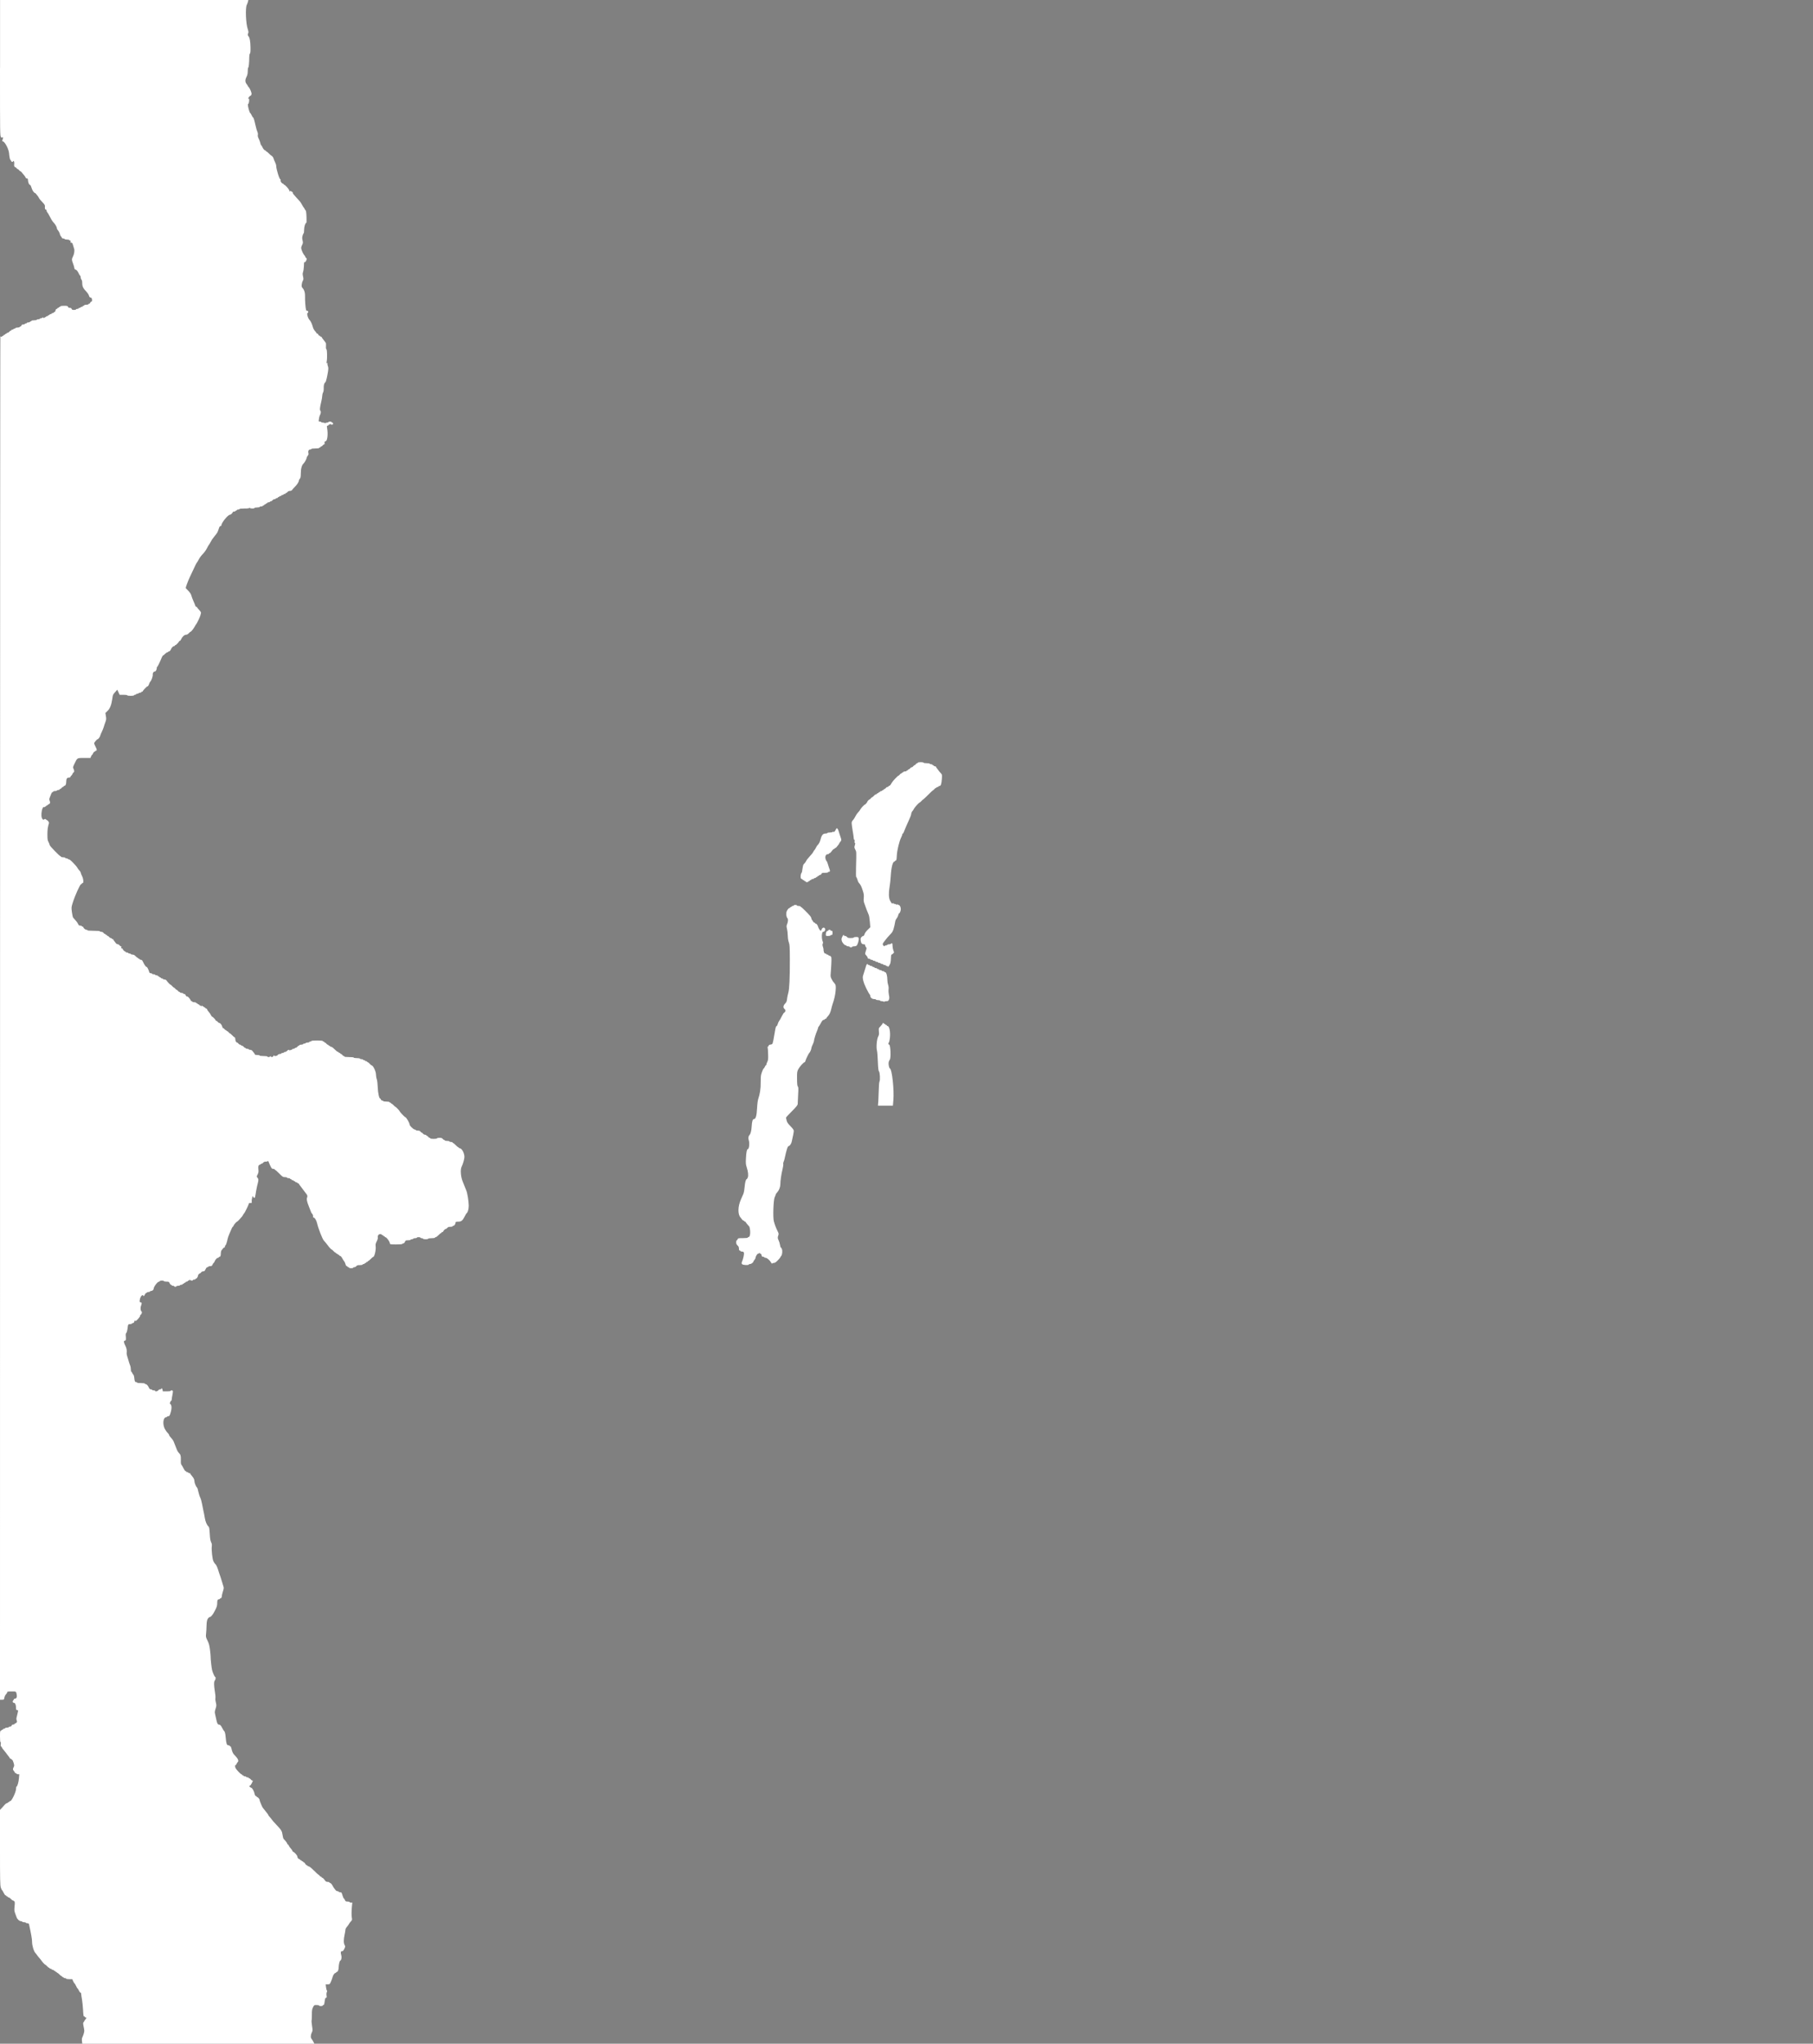 <?xml version="1.0" standalone="no"?>
<!DOCTYPE svg PUBLIC "-//W3C//DTD SVG 20010904//EN"
 "http://www.w3.org/TR/2001/REC-SVG-20010904/DTD/svg10.dtd">
<svg version="1.0" xmlns="http://www.w3.org/2000/svg"
 width="3506pt" height="3950pt" viewBox="0 0 3506 3950"
 preserveAspectRatio="xMidYMid meet">
<rect x="0" y="0" width="3506" height="3950" fill="#808080" stroke="none"/>
<g transform="translate(0,3950) scale(0.1,-0.1)"
fill="#ffffff" stroke="000000" stroke-width="0.01">
<path fill="#ffffff" stroke="000000" stroke-width="0.01" d="M0 38187 c0 -1300 0 -1314 20 -1337 11
-13 20 -18 20 -12 0 7 5 12 11 12 11 0 9 -28 -6 -62 -4 -11 -3 -18 4 -18 40 0
118 -143 126 -230 5 -64 18 -130 26 -130 4 0 11 -9 14 -20 7 -22 31 -27 38 -7
10 23 28 -16 22 -49 -6 -36 2 -64 19 -64 6 0 18 -9 26 -20 8 -11 19 -20 25
-20 6 0 17 -9 25 -20 8 -11 19 -20 25 -20 6 0 17 -9 25 -21 8 -12 27 -34 42
-51 15 -16 30 -38 33 -49 4 -10 15 -19 26 -19 13 0 19 -7 19 -22 0 -40 20 -98
34 -98 8 0 19 -13 25 -30 6 -16 16 -43 22 -60 13 -33 42 -70 55 -70 5 0 16
-10 24 -21 8 -12 20 -27 26 -33 6 -6 17 -22 24 -36 16 -30 24 -40 78 -96 28
-28 42 -52 41 -67 -4 -45 1 -67 16 -67 8 0 15 -9 15 -19 0 -11 6 -26 14 -34 8
-7 31 -46 51 -86 20 -41 46 -84 58 -97 47 -49 77 -100 77 -128 0 -8 6 -21 14
-28 18 -19 46 -73 46 -91 0 -8 9 -24 20 -37 11 -13 20 -27 20 -32 0 -4 11 -8
25 -8 14 0 25 -4 25 -10 0 -5 20 -10 45 -10 25 0 45 -4 45 -10 0 -5 7 -10 16
-10 11 0 14 -6 9 -20 -5 -16 -2 -20 14 -20 15 0 23 -10 31 -42 6 -24 16 -55
22 -71 14 -35 4 -106 -22 -157 -25 -49 -25 -62 1 -130 12 -30 24 -70 26 -87 3
-21 11 -33 20 -33 20 0 45 -29 68 -80 10 -22 22 -40 27 -40 4 0 8 -13 8 -29 0
-16 7 -36 15 -45 9 -9 15 -34 15 -66 0 -67 17 -102 88 -176 19 -20 38 -51 43
-70 7 -23 16 -34 28 -34 21 0 31 -19 31 -56 0 -14 -6 -24 -14 -24 -8 0 -18 -9
-21 -20 -3 -11 -13 -20 -21 -20 -8 0 -14 -4 -14 -10 0 -5 -18 -10 -40 -10 -22
0 -40 -4 -40 -10 0 -5 -7 -10 -15 -10 -8 0 -15 -4 -15 -10 0 -5 -9 -10 -20
-10 -11 0 -20 -4 -20 -10 0 -5 -9 -10 -20 -10 -11 0 -20 -4 -20 -10 0 -5 -11
-10 -25 -10 -14 0 -25 -4 -25 -10 0 -5 -18 -10 -39 -10 -31 0 -41 4 -46 20 -4
14 -15 20 -35 20 -20 0 -31 6 -35 20 -6 17 -15 20 -76 20 -39 0 -69 -4 -69
-10 0 -5 -7 -10 -15 -10 -8 0 -15 -4 -15 -10 0 -5 -7 -10 -15 -10 -8 0 -15 -4
-15 -10 0 -5 -7 -10 -15 -10 -9 0 -18 -12 -21 -30 -4 -16 -13 -30 -20 -30 -8
0 -14 -4 -14 -10 0 -5 -9 -10 -20 -10 -11 0 -20 -4 -20 -10 0 -5 -9 -10 -20
-10 -11 0 -20 -4 -20 -10 0 -5 -7 -10 -15 -10 -8 0 -15 -4 -15 -10 0 -5 -9
-10 -20 -10 -11 0 -20 -4 -20 -10 0 -5 -6 -10 -14 -10 -8 0 -17 -6 -19 -12 -4
-10 -8 -9 -17 2 -9 11 -13 12 -17 3 -2 -7 -16 -13 -29 -13 -13 0 -24 -4 -24
-10 0 -5 -13 -10 -30 -10 -16 0 -30 -4 -30 -10 0 -5 -22 -10 -50 -10 -27 0
-50 -4 -50 -10 0 -5 -7 -10 -15 -10 -8 0 -15 -4 -15 -10 0 -5 -13 -10 -30 -10
-16 0 -30 -4 -30 -10 0 -5 -9 -10 -20 -10 -11 0 -20 -4 -20 -10 0 -5 -13 -10
-29 -10 -21 0 -32 -6 -36 -20 -3 -11 -13 -20 -21 -20 -8 0 -14 -4 -14 -10 0
-5 -18 -10 -40 -10 -22 0 -40 -4 -40 -10 0 -5 -9 -10 -20 -10 -11 0 -20 -4
-20 -10 0 -5 -9 -10 -20 -10 -11 0 -20 -4 -20 -10 0 -5 -6 -10 -13 -10 -7 0
-19 -9 -27 -20 -8 -11 -22 -20 -32 -20 -10 0 -18 -4 -18 -10 0 -5 -7 -10 -15
-10 -8 0 -15 -4 -15 -10 0 -5 -7 -10 -15 -10 -8 0 -15 -4 -15 -10 0 -5 -7 -10
-15 -10 -8 0 -15 -4 -15 -10 0 -14 -27 -12 -33 3 -3 6 -6 -5920 -6 -13170 l-1
-13183 39 0 c38 0 39 1 46 41 4 22 18 51 31 64 13 13 24 31 24 40 0 12 15 15
84 15 93 0 88 4 101 -73 6 -40 -9 -67 -39 -67 -9 0 -16 -4 -16 -9 0 -5 -7 -16
-15 -25 -18 -18 -9 -46 14 -46 24 0 41 -41 41 -95 0 -39 3 -45 21 -45 18 0 20
-5 16 -32 -3 -18 -12 -57 -20 -86 -12 -40 -13 -59 -4 -81 9 -23 8 -32 -5 -45
-9 -9 -21 -16 -27 -16 -6 0 -11 -4 -11 -10 0 -5 -11 -10 -24 -10 -16 0 -27 -7
-31 -20 -4 -13 -15 -20 -31 -20 -13 0 -24 -4 -24 -10 0 -5 -16 -10 -35 -10
-19 0 -35 -4 -35 -10 0 -5 -9 -10 -20 -10 -11 0 -20 -4 -20 -10 0 -5 -7 -10
-15 -10 -8 0 -15 -4 -15 -10 0 -5 -7 -10 -15 -10 -12 0 -15 -19 -15 -110 0
-73 4 -110 11 -110 7 0 8 -14 4 -40 -4 -25 -3 -40 3 -40 6 0 13 -9 17 -19 3
-11 18 -33 33 -49 15 -17 34 -40 42 -52 8 -12 22 -30 30 -40 38 -48 50 -65 50
-72 0 -4 7 -8 15 -8 8 0 15 -4 15 -10 0 -5 6 -10 13 -10 7 0 20 -25 29 -56 15
-50 16 -60 3 -85 -20 -37 -19 -52 5 -79 11 -13 20 -27 20 -32 0 -4 7 -8 15 -8
8 0 15 -4 15 -10 0 -5 12 -10 26 -10 l27 0 -6 -74 c-7 -79 -29 -158 -47 -164
-5 -2 -10 -23 -10 -48 0 -57 -85 -234 -112 -234 -10 0 -18 -4 -18 -10 0 -5 -7
-10 -15 -10 -8 0 -15 -4 -15 -10 0 -5 -8 -10 -17 -10 -10 0 -29 -14 -43 -31
-14 -17 -40 -46 -57 -64 l-33 -34 0 -726 c0 -642 2 -732 16 -776 9 -27 20 -49
23 -49 4 0 18 -23 31 -50 13 -28 29 -50 37 -50 7 0 13 -4 13 -10 0 -5 7 -10
15 -10 8 0 15 -4 15 -10 0 -5 7 -10 16 -10 9 0 29 -13 44 -30 15 -16 33 -30
40 -30 6 0 18 -7 26 -15 12 -12 13 -29 6 -97 -7 -71 -6 -90 10 -133 11 -27 23
-62 28 -77 12 -39 55 -78 85 -78 14 0 25 -4 25 -10 0 -5 16 -10 35 -10 19 0
35 -4 35 -10 0 -5 13 -10 29 -10 23 0 30 -5 34 -27 41 -187 57 -279 57 -332 0
-72 34 -184 65 -217 11 -12 27 -31 35 -44 8 -12 26 -35 40 -50 14 -15 32 -38
40 -50 21 -32 67 -80 75 -80 4 0 20 -13 35 -30 15 -16 33 -30 39 -30 6 0 11
-4 11 -10 0 -5 9 -10 20 -10 11 0 20 -4 20 -10 0 -5 9 -10 20 -10 11 0 20 -4
20 -10 0 -5 7 -10 15 -10 8 0 15 -4 15 -10 0 -5 7 -10 15 -10 8 0 15 -4 15
-10 0 -5 5 -10 11 -10 6 0 24 -13 39 -30 15 -16 33 -30 39 -30 6 0 11 -4 11
-10 0 -5 7 -10 15 -10 8 0 15 -4 15 -10 0 -5 11 -10 25 -10 14 0 25 -4 25 -10
0 -6 26 -10 58 -10 l59 0 18 -40 c10 -22 21 -40 25 -40 4 0 17 -22 30 -50 13
-27 26 -50 30 -50 4 0 15 -18 25 -40 10 -22 24 -40 32 -40 7 0 13 -11 13 -27
0 -14 7 -60 15 -102 7 -42 17 -133 21 -203 5 -100 9 -128 20 -128 8 0 14 -4
14 -10 0 -5 7 -10 15 -10 20 0 19 -13 -5 -40 -11 -13 -20 -27 -20 -31 0 -4 -6
-14 -14 -21 -11 -12 -11 -24 0 -79 8 -35 14 -75 14 -89 0 -25 -23 -97 -41
-132 -6 -12 -8 -40 -4 -69 l7 -49 2244 0 2244 0 -21 42 c-12 23 -28 48 -35 56
-20 19 -17 76 5 120 18 35 18 43 5 131 -8 51 -11 98 -8 103 3 5 6 54 5 109 0
83 3 107 21 144 22 44 23 45 70 45 26 0 48 -4 48 -10 0 -5 16 -10 35 -10 19 0
35 5 35 10 0 6 6 10 14 10 10 0 17 16 21 48 10 78 15 92 31 92 12 0 14 8 9 44
-4 27 -2 52 5 66 8 15 9 25 2 29 -5 3 -13 32 -17 63 l-7 58 39 0 c38 0 41 2
61 48 12 26 26 65 32 88 10 43 39 84 59 84 6 0 11 5 11 10 0 6 6 10 13 10 20
0 37 44 37 96 0 45 20 124 31 124 18 0 30 59 20 96 -18 63 -14 84 12 84 17 0
28 11 45 45 21 44 21 47 5 78 -20 38 -19 105 2 202 8 39 15 79 15 91 0 12 9
32 20 45 11 13 24 29 28 35 5 5 15 21 22 34 7 13 24 35 37 48 21 21 24 31 18
61 -9 47 -9 128 0 223 l8 78 -27 0 c-14 0 -26 5 -26 10 0 6 -17 10 -39 10 -33
0 -40 4 -51 30 -7 16 -16 30 -21 30 -4 0 -16 27 -26 60 -16 55 -20 60 -45 60
-15 0 -28 5 -28 10 0 6 -10 10 -23 10 -12 0 -29 10 -37 21 -8 12 -20 27 -26
33 -6 7 -19 27 -29 46 -20 39 -39 60 -54 60 -6 0 -11 5 -11 10 0 6 -15 10 -33
10 -22 0 -37 7 -47 21 -28 39 -47 59 -59 59 -6 0 -11 5 -11 10 0 6 -6 10 -13
10 -7 0 -19 9 -27 20 -8 11 -18 20 -23 20 -4 0 -43 36 -87 80 -48 48 -87 80
-100 80 -11 0 -20 5 -20 10 0 6 -6 10 -14 10 -8 0 -23 13 -33 30 -9 16 -23 30
-30 30 -7 0 -13 5 -13 10 0 6 -7 10 -15 10 -8 0 -15 5 -15 10 0 6 -7 10 -15
10 -8 0 -15 5 -15 10 0 6 -5 10 -11 10 -17 0 -39 27 -39 50 0 21 -61 90 -79
90 -5 0 -12 9 -16 19 -3 11 -19 34 -35 51 -16 17 -32 40 -35 51 -4 10 -10 19
-15 19 -5 0 -11 9 -15 19 -3 11 -19 34 -34 52 -16 17 -33 37 -39 43 -5 7 -13
37 -17 67 -11 82 -22 100 -125 208 -36 38 -72 78 -80 91 -8 12 -27 36 -42 52
-16 17 -28 33 -28 38 0 4 -8 16 -17 28 -10 11 -25 30 -33 42 -8 12 -27 35 -41
51 -14 15 -32 43 -38 61 -7 18 -19 48 -27 66 -8 18 -14 39 -14 46 0 17 -34 56
-49 56 -6 0 -11 5 -11 10 0 6 -6 10 -14 10 -8 0 -17 15 -21 37 -10 55 -49 123
-70 123 -8 0 -35 26 -35 34 0 3 6 6 13 6 7 0 23 20 35 45 26 53 26 55 9 55 -7
0 -19 9 -27 20 -8 11 -20 20 -27 20 -7 0 -13 5 -13 10 0 6 -11 10 -25 10 -14
0 -25 5 -25 10 0 6 -11 10 -25 10 -14 0 -25 5 -25 10 0 6 -7 10 -15 10 -8 0
-15 5 -15 10 0 6 -5 10 -10 10 -16 0 -96 84 -114 118 -15 30 -13 62 4 62 5 0
12 9 15 20 3 11 13 27 22 35 20 20 11 54 -24 94 -16 17 -40 44 -54 60 -16 19
-31 54 -39 91 -8 38 -18 60 -26 60 -8 0 -14 5 -14 10 0 6 -11 10 -25 10 -29 0
-41 34 -51 155 -6 74 -17 113 -34 125 -4 3 -17 25 -30 49 -28 55 -43 71 -68
71 -22 0 -37 31 -51 106 -6 28 -15 70 -21 95 -9 37 -8 54 9 106 18 56 18 66 6
115 -8 29 -12 69 -9 88 3 19 -1 76 -10 125 -20 116 -21 199 -1 219 16 15 21
66 7 66 -11 0 -49 84 -61 135 -11 46 -29 215 -28 260 0 17 -5 77 -13 135 -10
82 -21 120 -48 174 -32 65 -33 74 -27 133 4 34 8 104 9 155 2 89 12 126 42
155 7 7 19 13 26 13 8 0 20 10 28 21 8 12 20 27 27 34 6 6 27 44 47 83 27 53
36 84 36 121 0 62 7 81 31 81 10 0 19 5 19 10 0 6 6 10 14 10 15 0 26 21 26
49 0 10 9 48 21 85 20 64 20 69 4 114 -9 26 -20 63 -25 82 -5 19 -16 55 -25
80 -10 25 -23 65 -31 90 -21 73 -44 131 -57 146 -27 30 -36 42 -50 71 -20 37
-40 222 -32 284 5 36 2 56 -13 85 -14 29 -21 70 -26 163 -6 102 -10 127 -25
140 -31 27 -60 97 -71 168 -6 37 -17 97 -26 133 -8 36 -21 99 -28 140 -7 41
-22 93 -33 115 -12 23 -28 74 -37 114 -8 41 -19 77 -24 80 -18 12 -52 91 -52
121 0 30 -12 60 -32 84 -40 49 -48 60 -48 68 0 4 -9 8 -20 8 -11 0 -20 5 -20
10 0 6 -9 10 -20 10 -11 0 -20 5 -20 10 0 6 -6 10 -13 10 -8 0 -24 23 -38 52
-13 28 -31 58 -39 67 -11 11 -15 35 -13 95 2 83 -4 104 -42 141 -12 13 -27 38
-34 56 -7 19 -21 54 -31 79 -10 25 -24 60 -31 78 -6 19 -29 52 -51 74 -21 22
-38 46 -38 55 0 8 -13 27 -29 42 -16 15 -40 50 -55 78 -47 93 -30 223 28 223
9 0 16 5 16 10 0 6 11 10 24 10 19 0 26 8 39 48 33 101 31 169 -5 193 -10 7
11 59 24 59 4 0 8 10 8 23 0 12 7 51 14 87 7 36 11 70 9 77 -6 15 -43 18 -43
3 0 -6 -32 -10 -75 -10 l-76 0 -6 30 c-5 28 -23 43 -23 20 0 -5 -10 -10 -23
-10 -12 0 -29 -9 -37 -20 -15 -20 -60 -28 -60 -10 0 6 -13 10 -30 10 -16 0
-30 5 -30 10 0 6 -11 10 -24 10 -17 0 -27 9 -36 30 -17 40 -44 70 -64 70 -9 0
-16 5 -16 10 0 6 -32 10 -75 10 -43 0 -75 4 -75 10 0 6 -9 10 -20 10 -21 0
-28 18 -34 87 -2 23 -10 49 -19 57 -9 9 -19 25 -22 36 -3 11 -11 20 -16 20 -5
0 -9 20 -9 45 0 24 -6 59 -14 77 -8 18 -22 60 -31 93 -9 33 -21 74 -27 90 -6
17 -10 39 -9 50 6 66 0 97 -28 153 -30 59 -32 92 -6 92 19 0 24 23 18 82 -4
41 -2 58 10 69 8 9 18 42 22 75 10 91 12 94 51 94 19 0 34 5 34 10 0 6 9 10
20 10 13 0 22 10 29 33 5 17 10 26 10 20 1 -7 6 -13 12 -13 18 0 89 80 89 101
0 10 4 19 8 19 15 0 34 52 22 60 -21 13 -29 67 -15 107 20 54 19 73 -5 73 -14
0 -20 7 -20 23 0 34 17 85 34 102 17 17 36 20 36 5 0 -21 18 -9 30 20 7 16 19
30 26 30 8 0 14 5 14 10 0 6 14 10 30 10 17 0 30 5 30 10 0 6 9 10 21 10 22 0
49 22 49 40 0 39 75 140 105 140 8 0 15 5 15 10 0 6 18 10 40 10 22 0 40 -4
40 -10 0 -5 22 -10 49 -10 45 0 50 -2 61 -30 7 -16 19 -30 26 -30 8 0 14 -4
14 -10 0 -5 11 -10 25 -10 14 0 25 -4 25 -10 0 -5 9 -10 20 -10 11 0 20 5 20
10 0 6 16 10 35 10 19 0 35 5 35 10 0 6 11 10 25 10 14 0 25 5 25 10 0 6 7 10
15 10 8 0 15 5 15 10 0 6 7 10 15 10 8 0 15 5 15 10 0 6 9 10 20 10 11 0 20 5
20 10 0 6 6 10 14 10 8 0 17 6 20 13 5 10 7 10 12 0 7 -15 54 -17 54 -3 0 6
11 10 25 10 14 0 25 5 25 10 0 6 6 10 13 10 13 0 37 40 37 61 0 13 25 39 37
39 5 0 15 9 23 20 8 11 26 20 41 20 21 0 30 8 44 40 12 26 25 40 37 40 10 0
18 5 18 10 0 6 15 10 34 10 28 0 36 5 46 30 7 17 16 30 20 30 4 0 13 13 20 30
17 40 44 70 64 70 9 0 16 5 16 10 0 6 6 10 14 10 18 0 26 22 26 72 0 21 6 45
13 52 6 8 19 23 27 35 8 11 20 21 27 21 7 0 13 9 13 20 0 11 3 20 8 20 9 0 30
59 42 120 5 25 20 70 34 100 13 30 32 74 42 98 9 23 21 42 25 42 4 0 10 9 14
19 6 21 58 81 70 81 4 0 23 18 43 40 51 54 57 63 72 91 7 13 16 26 20 29 12 8
90 168 90 185 0 10 10 15 31 15 28 0 31 3 26 26 -2 14 1 47 8 72 10 40 13 44
19 25 4 -13 14 -23 21 -23 16 0 17 2 38 135 8 50 23 116 32 148 17 60 14 86
-11 112 -13 13 -12 19 7 56 18 35 20 52 15 101 -7 58 4 88 33 88 6 0 11 5 11
10 0 6 8 10 18 10 10 0 24 9 32 20 10 14 26 20 52 20 23 0 38 5 39 13 0 6 5 1
11 -13 51 -124 61 -140 90 -140 15 0 28 -4 28 -10 0 -5 5 -10 10 -10 6 0 42
-31 80 -70 63 -64 73 -70 110 -70 22 0 40 -4 40 -10 0 -5 14 -10 30 -10 17 0
30 -4 30 -10 0 -5 7 -10 15 -10 8 0 15 -4 15 -10 0 -5 9 -10 20 -10 11 0 20
-4 20 -10 0 -5 7 -10 15 -10 8 0 15 -4 15 -10 0 -5 9 -10 20 -10 11 0 20 -4
20 -10 0 -5 7 -10 15 -10 8 0 15 -4 15 -8 0 -5 8 -18 18 -30 9 -11 24 -30 32
-42 8 -12 22 -30 30 -40 8 -10 22 -28 30 -40 8 -12 20 -28 26 -34 27 -28 34
-54 22 -81 -13 -29 -4 -75 32 -165 12 -30 29 -73 37 -95 8 -22 18 -42 22 -45
16 -10 31 -49 25 -64 -3 -9 -1 -16 6 -16 25 0 58 -52 71 -110 21 -93 99 -297
129 -333 6 -7 22 -26 37 -43 16 -18 35 -42 43 -54 21 -32 67 -80 75 -80 4 0
20 -13 35 -30 15 -16 33 -30 39 -30 6 0 11 -4 11 -10 0 -5 7 -10 15 -10 8 0
15 -4 15 -10 0 -5 7 -10 15 -10 8 0 15 -4 15 -10 0 -5 5 -10 11 -10 15 0 34
-21 54 -60 10 -19 24 -40 31 -47 7 -8 18 -32 24 -53 6 -24 17 -40 25 -40 8 0
15 -4 15 -10 0 -5 7 -10 15 -10 8 0 15 -4 15 -10 0 -5 18 -10 40 -10 22 0 40
5 40 10 0 6 10 10 23 10 12 0 29 9 37 20 11 16 26 20 67 20 29 0 53 5 53 10 0
6 9 10 20 10 11 0 20 5 20 10 0 6 7 10 15 10 8 0 15 5 15 10 0 6 7 10 15 10 8
0 15 5 15 10 0 6 5 10 11 10 6 0 28 18 49 40 21 22 43 40 48 40 24 0 56 142
46 206 -5 33 0 52 21 94 15 29 24 61 21 72 -8 35 14 68 46 68 15 0 28 -4 28
-10 0 -5 7 -10 15 -10 8 0 15 -4 15 -10 0 -5 7 -10 15 -10 8 0 15 -4 15 -10 0
-5 5 -10 10 -10 26 0 90 -89 90 -125 0 -13 18 -15 120 -15 73 0 120 4 120 10
0 6 8 10 19 10 11 0 23 12 31 30 11 28 16 30 61 30 27 0 49 5 49 10 0 6 11 10
25 10 14 0 25 5 25 10 0 6 16 10 35 10 19 0 35 5 35 10 0 6 16 10 35 10 19 0
35 -4 35 -10 0 -5 11 -10 25 -10 14 0 25 -4 25 -10 0 -5 23 -10 50 -10 28 0
50 5 50 10 0 6 28 10 65 10 37 0 65 4 65 10 0 6 7 10 16 10 8 0 33 18 54 40
21 22 43 40 49 40 6 0 11 5 11 10 0 6 7 10 15 10 8 0 15 4 15 8 0 15 37 52 51
52 8 0 21 9 29 20 11 15 26 20 57 20 24 0 43 5 43 10 0 6 8 10 18 10 18 0 42
37 42 65 0 11 13 15 50 15 60 0 84 19 126 101 14 30 30 56 34 59 26 18 44 80
44 150 -1 85 -26 241 -47 291 -8 19 -23 54 -32 79 -9 25 -26 65 -36 90 -40 93
-51 238 -23 291 25 50 54 149 54 188 0 78 -51 171 -94 171 -9 0 -16 5 -16 10
0 6 -5 10 -11 10 -6 0 -28 18 -49 40 -21 22 -43 40 -49 40 -6 0 -11 5 -11 10
0 6 -13 10 -30 10 -16 0 -30 5 -30 10 0 6 -20 10 -45 10 -25 0 -45 5 -45 10 0
6 -6 10 -13 10 -7 0 -19 9 -27 20 -11 15 -26 20 -62 20 -26 0 -48 -4 -48 -10
0 -6 -28 -10 -65 -10 -37 0 -65 4 -65 10 0 6 -6 10 -13 10 -7 0 -19 9 -27 20
-8 11 -20 20 -27 20 -7 0 -13 5 -13 10 0 6 -10 10 -23 10 -12 0 -29 9 -37 20
-8 11 -19 20 -25 20 -6 0 -17 9 -25 20 -10 14 -26 20 -52 20 -21 0 -38 5 -38
10 0 6 -9 10 -21 10 -23 0 -99 74 -99 96 0 32 -66 144 -85 144 -9 0 -105 100
-105 110 0 10 -76 90 -85 90 -4 0 -20 14 -35 30 -15 17 -33 30 -39 30 -6 0
-11 5 -11 10 0 6 -7 10 -15 10 -8 0 -15 5 -15 10 0 6 -27 10 -60 10 -33 0 -60
4 -60 10 0 6 -9 10 -19 10 -11 0 -23 9 -26 20 -3 11 -10 20 -15 20 -19 0 -42
110 -46 216 -2 65 -10 130 -18 155 -9 24 -16 66 -16 92 0 61 -56 177 -85 177
-4 0 -20 14 -35 30 -15 17 -33 30 -39 30 -6 0 -11 5 -11 10 0 6 -9 10 -20 10
-11 0 -20 5 -20 10 0 6 -9 10 -20 10 -11 0 -20 5 -20 10 0 6 -13 10 -30 10
-16 0 -30 5 -30 10 0 6 -27 10 -60 10 -33 0 -60 4 -60 10 0 6 -37 10 -90 10
-53 0 -90 4 -90 10 0 6 -6 10 -13 10 -7 0 -19 9 -27 20 -8 11 -20 20 -27 20
-7 0 -13 5 -13 10 0 6 -7 10 -15 10 -8 0 -15 5 -15 10 0 6 -7 10 -16 10 -8 0
-37 23 -64 50 -27 28 -58 50 -69 50 -12 0 -21 5 -21 10 0 6 -7 10 -15 10 -8 0
-15 5 -15 10 0 6 -6 10 -13 10 -7 0 -19 9 -27 20 -8 11 -20 20 -27 20 -7 0
-13 5 -13 10 0 6 -7 10 -15 10 -8 0 -15 5 -15 10 0 6 -43 10 -110 10 -67 0
-110 -4 -110 -10 0 -5 -9 -10 -20 -10 -11 0 -20 -4 -20 -10 0 -5 -16 -10 -35
-10 -19 0 -35 -4 -35 -10 0 -5 -11 -10 -25 -10 -14 0 -25 -4 -25 -10 0 -5 -16
-10 -35 -10 -19 0 -35 -4 -35 -10 0 -5 -6 -10 -13 -10 -7 0 -19 -9 -27 -20 -8
-11 -22 -20 -32 -20 -10 0 -18 -4 -18 -10 0 -5 -11 -10 -25 -10 -14 0 -25 -4
-25 -10 0 -5 -9 -10 -19 -10 -11 0 -22 -6 -24 -12 -4 -10 -6 -10 -6 0 -1 19
-35 14 -51 -8 -8 -11 -25 -20 -37 -20 -13 0 -23 -4 -23 -10 0 -5 -11 -10 -25
-10 -14 0 -25 -4 -25 -10 0 -5 -13 -10 -28 -10 -16 0 -34 -8 -42 -20 -16 -22
-70 -28 -71 -7 0 6 -5 2 -11 -10 -12 -25 -43 -31 -52 -10 -5 10 -7 10 -12 0
-7 -15 -54 -17 -54 -3 0 6 -32 10 -75 10 -43 0 -75 4 -75 10 0 6 -20 10 -45
10 -25 0 -45 4 -45 8 0 5 -8 18 -17 30 -10 11 -25 30 -33 41 -9 13 -25 21 -42
21 -15 0 -28 5 -28 10 0 6 -13 10 -30 10 -16 0 -30 5 -30 10 0 6 -6 10 -13 10
-7 0 -19 9 -27 20 -8 11 -22 20 -32 20 -10 0 -18 5 -18 10 0 6 -8 10 -18 10
-10 0 -24 9 -32 20 -8 11 -18 20 -23 20 -19 0 -37 31 -37 64 0 20 -5 36 -11
36 -6 0 -28 18 -49 40 -21 22 -42 40 -47 40 -5 0 -15 9 -23 20 -8 11 -20 20
-27 20 -7 0 -13 5 -13 10 0 6 -6 10 -13 10 -7 0 -19 9 -27 20 -8 11 -20 20
-26 20 -6 0 -14 12 -17 28 -7 32 -39 72 -58 72 -8 0 -21 9 -29 20 -8 11 -20
20 -27 20 -7 0 -13 4 -13 9 0 12 -56 71 -67 71 -6 0 -15 11 -21 25 -7 14 -17
31 -22 38 -39 46 -50 62 -55 78 -4 11 -13 19 -21 19 -8 0 -14 5 -14 10 0 6 -7
10 -15 10 -8 0 -15 5 -15 10 0 6 -7 10 -15 10 -8 0 -15 6 -15 13 0 8 -4 7 -11
-3 -8 -11 -12 -12 -16 -2 -2 6 -11 12 -19 12 -8 0 -14 5 -14 10 0 6 -7 10 -15
10 -8 0 -15 5 -15 10 0 6 -7 10 -15 10 -8 0 -15 5 -15 10 0 6 -16 10 -35 10
-19 0 -35 5 -35 10 0 6 -6 10 -14 10 -8 0 -17 9 -21 19 -8 26 -65 87 -65 71 0
-7 -9 -3 -20 10 -11 13 -20 27 -20 32 0 4 -9 8 -20 8 -11 0 -20 5 -20 10 0 6
-13 10 -30 10 -16 0 -30 5 -30 10 0 6 -6 10 -13 10 -7 0 -19 9 -27 20 -8 11
-19 20 -25 20 -6 0 -17 9 -25 20 -8 11 -18 20 -23 20 -5 0 -22 14 -37 30 -15
17 -31 30 -35 30 -8 0 -53 47 -75 79 -9 13 -25 21 -42 21 -15 0 -28 5 -28 10
0 6 -9 10 -20 10 -11 0 -20 5 -20 10 0 6 -7 10 -15 10 -8 0 -15 5 -15 10 0 6
-7 10 -15 10 -8 0 -15 5 -15 10 0 6 -11 10 -25 10 -14 0 -25 5 -25 10 0 6 -13
10 -30 10 -16 0 -30 5 -30 10 0 6 -11 10 -24 10 -17 0 -27 7 -31 23 -12 44
-38 97 -48 97 -15 0 -41 34 -67 89 -18 40 -28 51 -47 51 -13 0 -23 5 -23 10 0
6 -7 10 -15 10 -8 0 -15 5 -15 10 0 6 -5 10 -11 10 -6 0 -24 14 -39 30 -19 21
-37 30 -59 30 -17 0 -31 5 -31 10 0 6 -11 10 -25 10 -14 0 -25 5 -25 10 0 6
-11 10 -25 10 -14 0 -25 5 -25 10 0 6 -5 10 -11 10 -13 0 -49 38 -49 52 0 4
-7 8 -16 8 -11 0 -14 6 -9 20 4 13 2 20 -7 20 -8 0 -20 9 -28 20 -8 11 -24 20
-35 20 -11 0 -27 9 -35 21 -8 11 -23 30 -32 41 -10 12 -18 25 -18 30 0 4 -7 8
-15 8 -8 0 -15 5 -15 10 0 6 -8 10 -18 10 -10 0 -24 9 -32 20 -8 11 -20 20
-27 20 -7 0 -13 5 -13 10 0 6 -7 10 -15 10 -8 0 -15 5 -15 10 0 6 -6 10 -13
10 -7 0 -19 9 -27 20 -8 12 -26 20 -42 20 -15 0 -28 5 -28 10 0 6 -47 10 -120
10 -73 0 -120 4 -120 10 0 6 -10 10 -21 10 -21 0 -59 34 -59 52 0 4 -7 8 -15
8 -8 0 -15 5 -15 10 0 6 -13 10 -29 10 -23 0 -31 6 -41 31 -7 17 -29 48 -49
69 -20 22 -41 46 -47 53 -7 8 -17 56 -24 107 -12 90 -11 96 15 179 43 139 143
361 162 361 7 0 13 5 13 10 0 6 7 10 15 10 25 0 19 83 -10 140 -14 27 -25 56
-25 64 0 8 -11 26 -24 39 -13 13 -29 34 -36 47 -7 13 -21 33 -31 44 -82 91
-120 126 -138 126 -12 0 -21 5 -21 10 0 6 -11 10 -25 10 -14 0 -25 5 -25 10 0
6 -18 10 -40 10 -22 0 -40 5 -40 10 0 6 -5 10 -10 10 -17 0 -210 199 -210 216
0 8 -10 34 -22 57 -19 36 -22 57 -22 152 1 95 6 132 30 216 5 17 -27 59 -45
59 -6 0 -11 5 -11 10 0 14 -38 12 -43 -2 -3 -9 -11 -5 -26 11 -23 26 -27 88
-12 168 9 45 36 82 44 60 4 -9 6 -9 6 1 1 6 8 12 16 12 8 0 15 5 15 10 0 6 7
10 15 10 8 0 15 5 15 10 0 6 5 10 11 10 6 0 18 7 26 16 14 14 15 21 4 51 -11
29 -11 41 2 72 8 20 21 51 27 69 7 17 19 32 26 32 8 0 14 5 14 10 0 6 16 10
35 10 19 0 35 5 35 10 0 6 11 10 25 10 14 0 25 5 25 10 0 6 6 10 13 10 7 0 19
9 27 20 8 11 20 20 27 20 7 0 13 5 13 10 0 6 5 10 11 10 24 0 39 30 39 80 0
58 15 80 54 80 16 0 27 7 31 20 3 11 10 20 14 20 5 0 14 14 21 30 7 17 16 30
20 30 17 0 19 32 3 65 -17 35 -16 36 18 106 54 113 47 109 186 109 l121 0 12
30 c7 17 16 30 20 30 4 0 13 14 20 30 7 17 19 30 26 30 8 0 14 5 14 10 0 6 7
10 15 10 22 0 19 24 -10 80 -14 27 -25 56 -25 64 0 15 53 76 65 76 13 0 45 43
52 69 3 14 17 49 31 76 14 28 31 70 38 95 7 25 21 68 32 96 16 43 18 60 9 112
l-10 61 42 40 c47 45 75 117 92 235 11 80 10 79 69 144 l27 31 23 -50 23 -49
74 0 c42 0 73 -4 73 -10 0 -6 28 -10 65 -10 37 0 65 4 65 10 0 6 9 10 20 10
11 0 20 5 20 10 0 6 11 10 25 10 14 0 25 5 25 10 0 6 11 10 25 10 14 0 25 5
25 10 0 6 7 10 15 10 8 0 15 4 15 9 0 11 75 91 85 91 13 0 32 26 38 52 4 15
14 34 23 43 23 22 52 109 47 137 -3 14 3 32 16 47 12 13 21 18 21 11 0 -7 9
-3 20 10 11 13 20 36 20 52 0 15 4 28 8 28 8 0 49 83 88 178 9 23 21 42 27 42
5 0 22 14 37 30 15 17 35 30 44 30 9 0 16 5 16 10 0 6 8 10 19 10 11 0 23 12
31 30 17 40 44 70 64 70 9 0 16 5 16 10 0 6 5 10 11 10 13 0 69 58 69 71 0 5
6 9 14 9 7 0 19 14 26 30 20 48 64 90 95 90 17 0 37 11 55 30 15 17 32 30 37
30 5 0 15 10 23 21 8 12 20 27 26 33 6 7 19 28 29 46 10 19 21 37 25 40 12 8
77 143 84 175 4 17 9 37 12 46 3 10 -11 33 -36 59 -22 23 -40 46 -40 51 0 5
-6 9 -14 9 -8 0 -17 10 -21 23 -3 12 -19 51 -35 87 -16 36 -34 84 -40 107 -7
29 -27 59 -60 93 -28 28 -50 53 -50 54 0 16 45 136 73 196 113 243 133 284
143 295 7 6 24 35 39 65 15 29 49 74 75 100 27 26 63 76 80 111 18 35 36 66
40 69 4 3 17 25 30 49 12 24 26 49 31 55 24 29 45 56 59 76 8 12 23 31 32 42
10 11 25 47 35 79 13 43 22 59 35 59 10 0 18 7 18 15 0 48 127 205 166 205 17
0 54 36 54 52 0 4 11 8 25 8 14 0 25 5 25 10 0 6 7 10 15 10 8 0 15 5 15 10 0
6 11 10 25 10 14 0 25 5 25 10 0 6 38 10 94 10 66 0 96 4 99 13 4 10 6 10 6 0
1 -16 91 -18 91 -3 0 6 23 10 50 10 28 0 50 5 50 10 0 6 14 10 30 10 17 0 30
5 30 10 0 6 7 10 15 10 8 0 15 5 15 10 0 6 7 10 15 10 8 0 15 5 15 10 0 6 7
10 15 10 8 0 15 5 15 10 0 6 11 10 25 10 14 0 25 5 25 10 0 6 8 10 18 10 10 0
24 9 32 20 8 11 25 20 37 20 13 0 23 5 23 10 0 6 9 10 20 10 11 0 20 5 20 10
0 6 7 10 15 10 8 0 15 5 15 10 0 6 9 10 20 10 11 0 20 5 20 10 0 6 9 10 20 10
11 0 20 5 20 10 0 6 9 10 20 10 11 0 20 5 20 10 0 6 6 10 13 10 7 0 19 9 27
20 9 12 26 20 45 20 20 0 36 7 45 21 8 12 34 41 57 64 43 44 73 93 73 119 0 8
8 22 18 32 13 14 17 36 18 103 0 91 20 162 53 190 21 18 61 93 61 114 0 8 9
24 20 37 13 15 18 31 14 46 -11 41 3 74 31 74 14 0 25 5 25 10 0 6 32 10 75
10 43 0 75 4 75 10 0 6 7 10 15 10 8 0 15 5 15 10 0 6 6 10 13 10 7 0 19 9 27
20 8 11 21 20 28 20 8 0 12 6 8 15 -7 20 3 45 18 45 35 0 52 134 31 253 -7 40
-5 47 9 47 9 0 16 5 16 10 0 6 6 10 14 10 8 0 17 6 19 13 4 10 6 10 6 0 1 -7
12 -13 26 -13 18 0 25 5 25 20 0 11 -7 20 -15 20 -8 0 -15 5 -15 10 0 6 -13
10 -30 10 -16 0 -30 -4 -30 -10 0 -5 -13 -10 -29 -10 -16 0 -32 -6 -34 -12 -4
-10 -6 -10 -6 0 -1 7 -15 12 -36 12 -19 0 -35 5 -35 10 0 6 -12 10 -26 10 -24
0 -25 1 -18 48 3 26 11 56 16 66 22 42 27 78 14 92 -17 16 -12 64 15 176 10
42 19 93 19 113 0 20 7 50 16 66 10 19 14 51 13 87 -3 53 10 98 33 113 11 7
35 108 50 207 8 54 7 80 -1 98 -6 14 -11 37 -11 52 0 22 -2 24 -11 12 -8 -11
-8 -4 -3 25 13 65 10 235 -5 244 -8 5 -11 25 -8 61 3 32 0 59 -7 66 -6 6 -18
22 -26 34 -8 12 -23 31 -32 42 -10 12 -18 25 -18 30 0 4 -7 8 -15 8 -8 0 -15
5 -15 10 0 6 -6 10 -14 10 -8 0 -18 9 -21 20 -3 11 -13 20 -21 20 -8 0 -14 4
-14 9 0 5 -13 23 -30 41 -16 17 -34 51 -40 73 -15 60 -42 118 -65 141 -34 35
-60 136 -35 136 6 0 10 9 10 20 0 13 -7 20 -20 20 -12 0 -21 8 -24 23 -11 54
-20 178 -18 249 3 79 -15 137 -55 177 -18 18 -12 85 12 132 14 26 14 38 4 84
-9 41 -9 60 0 82 6 16 14 62 16 103 2 41 4 78 4 83 1 4 7 7 14 7 14 0 37 40
37 65 0 8 -4 15 -9 15 -5 0 -13 9 -16 20 -3 11 -12 26 -19 33 -20 19 -52 87
-60 124 -5 23 -1 43 14 73 19 38 20 47 10 91 -10 39 -9 59 1 94 7 25 17 45 21
45 4 0 8 29 8 65 0 62 23 135 42 135 5 0 7 52 4 115 -3 86 -8 119 -20 131 -9
8 -16 19 -16 24 0 5 -6 15 -14 22 -7 8 -24 34 -36 57 -12 24 -30 53 -41 65
-10 11 -40 44 -67 73 -68 76 -72 81 -72 98 0 8 -6 15 -14 15 -8 0 -17 6 -19
13 -4 9 -8 9 -16 -2 -8 -12 -11 -9 -17 14 -7 29 -85 115 -104 115 -5 0 -10 5
-10 10 0 6 -5 10 -11 10 -20 0 -50 42 -43 62 3 10 1 18 -4 18 -20 0 -82 200
-82 264 0 15 -11 49 -25 76 -14 27 -25 56 -25 63 0 15 -33 57 -44 57 -4 0 -25
18 -46 40 -21 22 -43 40 -49 40 -6 0 -11 5 -11 10 0 6 -5 10 -11 10 -16 0 -44
34 -59 70 -7 17 -16 30 -20 30 -4 0 -11 17 -15 37 -4 20 -18 59 -31 86 -18 34
-23 57 -19 77 4 17 0 40 -8 57 -8 15 -25 73 -37 128 -25 112 -39 155 -50 155
-4 0 -15 18 -25 40 -10 22 -21 40 -25 40 -10 0 -36 81 -45 138 -4 26 -3 42 4
42 15 0 27 93 12 98 -6 2 -11 7 -11 11 0 12 36 51 48 51 5 0 12 12 15 27 5 28
-30 112 -59 141 -8 7 -14 17 -14 21 0 4 -9 18 -19 30 -33 38 -35 84 -6 140 19
39 25 66 25 116 0 36 4 65 9 65 10 0 20 101 20 196 0 37 5 67 13 75 9 10 13
45 11 124 -1 112 -16 189 -40 213 -15 16 -17 37 -3 61 6 13 4 34 -9 72 -38
108 -50 415 -19 474 9 17 19 45 23 63 l7 32 -2401 0 -2401 0 0 -1313z"/>
<path fill="#ffffff" stroke="000000" stroke-width="0.01" d="M17750 24760 c0 -5 -6 -10 -13 -10 -7
0 -19 -9 -27 -20 -8 -11 -19 -20 -25 -20 -6 0 -17 -9 -25 -20 -8 -11 -21 -20
-30 -20 -9 0 -22 -9 -30 -20 -8 -11 -20 -20 -27 -20 -7 0 -13 -4 -13 -10 0 -5
-7 -10 -15 -10 -8 0 -15 -4 -15 -10 0 -5 -13 -10 -30 -10 -16 0 -30 -4 -30
-10 0 -5 -7 -10 -15 -10 -8 0 -15 -4 -15 -10 0 -5 -6 -10 -13 -10 -7 0 -19 -9
-27 -20 -8 -11 -18 -20 -22 -20 -15 0 -116 -107 -134 -141 -19 -38 -38 -59
-53 -59 -6 0 -11 -4 -11 -10 0 -5 -8 -10 -18 -10 -10 0 -24 -9 -32 -20 -8 -11
-20 -20 -27 -20 -7 0 -13 -4 -13 -10 0 -5 -7 -10 -15 -10 -8 0 -15 -4 -15 -10
0 -5 -9 -10 -20 -10 -11 0 -20 -4 -20 -10 0 -5 -7 -10 -15 -10 -8 0 -15 -4
-15 -10 0 -5 -7 -10 -15 -10 -8 0 -15 -4 -15 -10 0 -5 -7 -10 -16 -10 -9 0
-29 -13 -44 -30 -15 -16 -32 -30 -37 -30 -5 0 -15 -9 -23 -20 -8 -11 -19 -20
-24 -20 -10 0 -46 -39 -46 -50 0 -9 -36 -50 -44 -50 -11 0 -73 -65 -86 -90
-14 -26 -24 -39 -57 -74 -11 -13 -31 -43 -43 -67 -12 -23 -27 -48 -34 -56 -32
-35 -36 -45 -36 -75 0 -18 9 -85 20 -148 11 -63 20 -127 20 -142 0 -16 5 -28
11 -28 7 0 9 -11 6 -29 -4 -19 -2 -31 6 -34 8 -2 8 -13 -2 -44 -12 -36 -11
-44 8 -82 24 -45 23 -31 15 -343 -3 -104 -1 -188 3 -188 5 0 15 -21 23 -47 7
-27 18 -53 24 -60 41 -47 49 -61 80 -155 21 -61 24 -87 20 -139 -5 -47 -2 -76
11 -109 9 -25 28 -76 41 -114 14 -37 32 -82 40 -99 10 -18 20 -76 25 -139 l9
-109 -51 -50 c-30 -29 -55 -64 -60 -84 -6 -21 -16 -35 -26 -35 -9 0 -24 -10
-35 -22 -16 -18 -19 -32 -14 -66 7 -51 25 -72 60 -72 19 0 26 -5 26 -19 0 -11
7 -27 16 -36 15 -15 15 -20 0 -67 -19 -60 -20 -66 -3 -83 31 -35 37 -45 37
-60 0 -9 9 -15 25 -15 14 0 25 -4 25 -10 0 -5 11 -10 25 -10 14 0 25 -4 25
-10 0 -5 11 -10 25 -10 14 0 25 -4 25 -10 0 -5 11 -10 25 -10 14 0 25 -4 25
-10 0 -5 11 -10 25 -10 14 0 25 -4 25 -10 0 -5 11 -10 25 -10 14 0 25 -4 25
-10 0 -5 11 -10 25 -10 14 0 25 -4 25 -10 0 -5 9 -10 20 -10 11 0 20 -5 20
-12 0 -21 40 35 50 71 5 20 10 64 10 99 0 39 4 62 11 62 9 0 50 37 49 44 0 1
-7 19 -15 41 -8 22 -14 61 -15 88 0 35 -4 47 -15 47 -8 0 -15 -4 -15 -10 0 -5
-16 -10 -35 -10 -19 0 -35 -4 -35 -10 0 -5 -11 -10 -24 -10 -13 0 -26 -6 -28
-12 -3 -9 -9 -8 -21 4 -22 21 -21 40 1 66 9 11 24 30 32 42 14 21 55 68 118
135 33 35 51 93 78 241 2 11 13 31 24 44 11 13 25 40 30 62 6 21 14 38 19 38
12 0 31 48 31 80 0 41 -20 80 -42 80 -10 0 -18 6 -18 13 0 8 -4 7 -11 -3 -8
-11 -12 -12 -16 -2 -2 6 -15 12 -28 12 -13 0 -26 6 -29 13 -5 9 -7 9 -12 0 -8
-17 -25 1 -53 55 -25 50 -28 147 -7 267 8 44 17 130 21 190 11 186 39 295 74
295 6 0 11 5 11 10 0 6 6 10 14 10 11 0 16 21 19 93 4 100 48 281 85 354 12
23 22 49 22 58 0 8 4 15 9 15 5 0 14 15 21 33 21 56 61 149 101 235 21 45 39
92 39 103 0 21 17 60 30 69 4 3 15 20 24 39 17 32 99 121 112 121 3 0 19 14
34 30 15 17 31 30 34 30 4 0 47 41 96 90 49 50 93 90 97 90 5 0 15 9 23 20 8
11 20 20 27 20 7 0 13 5 13 10 0 6 9 10 20 10 11 0 20 5 20 10 0 6 8 10 19 10
25 0 38 38 45 136 6 79 5 83 -21 112 -16 16 -35 40 -43 52 -8 12 -23 31 -32
42 -10 12 -18 25 -18 30 0 4 -9 8 -20 8 -11 0 -20 5 -20 10 0 6 -7 10 -15 10
-8 0 -15 5 -15 10 0 6 -11 10 -25 10 -14 0 -25 5 -25 10 0 6 -27 10 -60 10
-33 0 -60 4 -60 10 0 6 -25 10 -55 10 -30 0 -55 -4 -55 -10z"/>
<path fill="#ffffff" stroke="000000" stroke-width="0.01" d="M16165 23471 c-10 -32 -42 -64 -49 -49
-5 10 -7 10 -12 1 -3 -8 -25 -13 -55 -13 -27 0 -49 -4 -49 -10 0 -5 -16 -10
-36 -10 -52 0 -77 -33 -103 -136 -6 -22 -20 -52 -31 -65 -11 -13 -24 -29 -29
-35 -5 -6 -17 -26 -26 -45 -10 -19 -21 -36 -25 -39 -4 -3 -13 -16 -20 -29 -14
-27 -19 -34 -70 -91 -51 -57 -56 -64 -70 -90 -7 -14 -18 -30 -24 -37 -6 -7
-18 -20 -26 -29 -8 -10 -18 -49 -22 -87 -4 -39 -11 -73 -17 -76 -13 -8 -24
-75 -16 -100 3 -12 13 -21 21 -21 8 0 14 -4 14 -10 0 -5 7 -10 15 -10 8 0 15
-4 15 -10 0 -5 7 -10 15 -10 8 0 15 -4 15 -10 0 -5 11 -10 25 -10 14 0 25 5
25 10 0 6 7 10 15 10 8 0 15 5 15 10 0 6 7 10 15 10 8 0 15 5 15 10 0 6 11 10
25 10 14 0 25 5 25 10 0 6 9 10 20 10 11 0 20 5 20 10 0 6 7 10 15 10 8 0 15
5 15 10 0 6 7 10 15 10 8 0 15 5 15 10 0 6 9 10 19 10 11 0 23 9 26 20 5 17
15 20 66 20 33 0 59 4 59 10 0 6 9 10 20 10 22 0 25 16 11 52 -5 13 -18 50
-27 83 -10 33 -21 62 -24 65 -15 11 -30 51 -30 80 0 36 20 60 49 60 12 0 21 5
21 10 0 6 5 10 11 10 12 0 31 20 59 59 8 12 20 21 27 21 7 0 13 5 13 10 0 6 6
10 13 10 7 0 19 9 27 21 8 11 23 30 33 41 9 12 17 24 17 28 0 4 9 17 20 30 22
26 24 38 11 72 -5 13 -17 48 -26 78 -25 85 -36 110 -51 110 -7 0 -15 -8 -19
-19z"/>
<path fill="#ffffff" stroke="000000" stroke-width="0.01" d="M15350 22000 c0 -5 -9 -10 -20 -10 -11
0 -20 -4 -20 -10 0 -5 -7 -10 -15 -10 -8 0 -15 -4 -15 -10 0 -5 -5 -10 -11
-10 -15 0 -34 -20 -53 -57 -18 -37 -12 -115 11 -139 17 -17 14 -70 -8 -121
-11 -27 -11 -41 0 -85 7 -29 14 -89 15 -133 1 -49 9 -99 21 -130 16 -44 18
-83 19 -330 1 -356 -9 -574 -30 -645 -9 -30 -18 -73 -21 -95 -7 -69 -12 -82
-43 -115 -35 -38 -39 -75 -9 -101 16 -14 20 -25 15 -44 -4 -14 -12 -25 -19
-25 -7 0 -29 -32 -48 -71 -19 -40 -42 -81 -52 -92 -9 -11 -22 -37 -27 -59 -6
-21 -15 -38 -19 -38 -12 0 -23 -27 -31 -80 -29 -176 -45 -257 -56 -267 -7 -7
-24 -13 -38 -13 -16 0 -27 -7 -31 -20 -3 -11 -11 -20 -17 -20 -6 0 -7 -8 -3
-17 3 -10 8 -67 9 -128 3 -92 0 -116 -15 -147 -11 -21 -19 -44 -19 -53 0 -8
-4 -15 -9 -15 -5 0 -14 -13 -21 -30 -7 -16 -16 -30 -20 -30 -9 0 -36 -64 -51
-119 -6 -25 -10 -95 -9 -155 2 -112 -14 -221 -47 -316 -9 -26 -19 -102 -23
-180 -7 -144 -26 -210 -61 -210 -24 0 -37 -42 -43 -140 -5 -86 -20 -144 -43
-168 -21 -22 -27 -63 -14 -97 20 -58 8 -175 -19 -175 -16 0 -29 -61 -34 -170
-6 -101 -4 -124 14 -180 28 -87 36 -162 20 -200 -7 -16 -16 -30 -20 -30 -16 0
-33 -61 -40 -150 -4 -52 -15 -113 -25 -135 -10 -22 -30 -69 -46 -105 -63 -141
-65 -293 -5 -356 6 -6 18 -21 26 -33 8 -11 20 -21 27 -21 7 0 13 -4 13 -10 0
-5 7 -10 15 -10 8 0 15 -4 15 -9 0 -5 14 -24 30 -42 17 -19 34 -39 40 -46 5
-6 12 -41 16 -77 7 -70 -7 -126 -32 -126 -8 0 -14 -4 -14 -10 0 -6 -38 -10
-94 -10 -86 0 -95 -2 -101 -20 -3 -11 -10 -20 -15 -20 -13 0 -19 -53 -8 -75 6
-11 19 -27 30 -36 11 -10 18 -30 18 -53 0 -25 4 -36 15 -36 8 0 15 -4 15 -10
0 -5 13 -10 30 -10 23 0 31 -5 36 -25 6 -25 -12 -110 -37 -171 -11 -27 -10
-34 3 -48 19 -18 128 -23 128 -6 0 6 12 10 26 10 24 0 64 32 64 50 0 4 9 17
20 30 11 13 20 29 20 36 0 28 34 84 51 84 10 0 20 6 22 13 4 10 6 10 6 0 1 -7
8 -13 16 -13 9 0 18 -12 22 -30 4 -23 11 -30 29 -30 13 0 24 -4 24 -10 0 -5
11 -10 25 -10 28 0 83 -49 109 -96 8 -16 15 -23 16 -16 0 7 13 12 31 12 23 0
42 12 80 51 27 28 49 54 49 59 0 5 7 15 15 24 22 21 30 99 15 136 -7 16 -16
30 -21 30 -4 0 -11 21 -15 48 -4 26 -15 64 -25 84 -22 43 -23 60 -8 103 10 27
8 38 -15 82 -29 58 -51 116 -71 187 -21 75 -9 417 16 468 11 21 19 42 19 48 0
10 7 21 36 53 30 34 54 99 54 146 0 69 18 192 41 286 11 43 18 91 16 105 -3
13 0 34 6 45 6 11 14 36 18 55 39 182 61 250 82 250 17 0 47 42 56 79 25 107
41 189 41 213 0 20 -17 44 -63 91 -49 49 -66 74 -75 110 -7 25 -12 51 -12 56
0 6 51 61 113 123 91 92 112 118 113 143 0 17 4 95 8 176 7 120 6 148 -6 160
-10 10 -14 47 -15 149 -1 124 1 138 23 183 25 49 104 137 124 137 5 0 13 12
16 28 8 31 63 144 74 152 13 9 40 69 40 90 0 11 11 43 25 70 14 27 25 58 25
68 0 26 37 148 61 200 10 23 19 49 19 57 0 7 6 20 14 27 7 8 24 34 36 58 27
52 43 70 64 70 9 0 16 5 16 10 0 6 7 10 15 10 8 0 15 4 15 10 0 5 11 20 24 33
33 33 57 81 71 147 7 30 17 69 23 85 34 98 54 181 61 265 8 93 4 116 -23 147
-28 31 -36 43 -56 83 -18 35 -21 53 -16 104 3 33 9 118 12 188 5 107 3 130 -9
143 -9 8 -23 15 -31 15 -9 0 -16 5 -16 10 0 6 -9 10 -20 10 -11 0 -20 5 -20
10 0 6 -9 10 -20 10 -14 0 -22 10 -29 37 -6 20 -8 39 -6 43 2 3 -3 25 -11 49
-10 30 -11 47 -4 61 7 13 7 27 2 38 -28 53 -24 192 5 192 25 0 46 29 39 55 -9
37 -50 34 -66 -5 -7 -16 -15 -30 -18 -30 -12 0 -43 46 -51 76 -10 36 -32 64
-50 64 -6 0 -11 5 -11 10 0 6 -7 10 -15 10 -8 0 -15 4 -15 8 0 5 -9 19 -20 32
-11 13 -20 30 -20 39 0 10 -8 27 -17 40 -33 43 -172 181 -183 181 -5 0 -10 5
-10 10 0 6 -16 10 -35 10 -19 0 -35 5 -35 10 0 6 -13 10 -30 10 -16 0 -30 -4
-30 -10z"/>
<path fill="#ffffff" stroke="000000" stroke-width="0.01" d="M16020 21520 c0 -5 -5 -10 -11 -10 -21
0 -39 -29 -39 -64 0 -36 0 -36 45 -36 25 0 45 5 45 10 0 6 9 10 20 10 17 0 20
7 20 40 0 33 -3 40 -20 40 -11 0 -20 5 -20 10 0 6 -9 10 -20 10 -11 0 -20 -4
-20 -10z"/>
<path fill="#ffffff" stroke="000000" stroke-width="0.01" d="M16286 21391 c-14 -30 -16 -46 -8 -74
11 -40 53 -87 77 -87 8 0 15 -4 15 -10 0 -5 14 -10 30 -10 17 0 30 -4 30 -10
0 -5 11 -10 25 -10 14 0 25 5 25 10 0 6 16 10 36 10 19 0 42 7 50 14 22 23 47
111 40 140 -6 23 -11 26 -51 26 -25 0 -45 -4 -45 -10 0 -6 -26 -10 -58 -10
-46 0 -60 4 -72 20 -8 11 -25 20 -37 20 -13 0 -23 5 -23 10 0 23 -18 8 -34
-29z"/>
<path fill="#ffffff" stroke="000000" stroke-width="0.01" d="M16752 20843 c-6 -16 -20 -62 -32 -103
-12 -41 -26 -86 -31 -99 -16 -39 9 -136 63 -244 27 -55 56 -107 64 -114 8 -8
14 -22 14 -32 0 -33 35 -61 74 -61 20 0 36 -4 36 -10 0 -5 18 -10 40 -10 22 0
40 -4 40 -10 0 -5 15 -10 34 -10 19 0 37 -6 39 -12 4 -10 6 -10 6 0 1 7 16 12
40 12 34 0 40 4 51 30 10 25 10 42 0 90 -7 33 -10 80 -7 105 4 29 1 61 -8 88
-8 23 -15 65 -15 94 0 81 -20 153 -42 153 -10 0 -18 5 -18 10 0 6 -11 10 -25
10 -14 0 -25 5 -25 10 0 6 -11 10 -25 10 -14 0 -25 5 -25 10 0 6 -9 10 -20 10
-11 0 -20 5 -20 10 0 6 -11 10 -25 10 -14 0 -25 5 -25 10 0 6 -9 10 -20 10
-11 0 -20 5 -20 10 0 6 -11 10 -25 10 -14 0 -25 5 -25 10 0 6 -9 10 -20 10
-11 0 -20 5 -20 10 0 20 -18 9 -28 -17z"/>
<path fill="#ffffff" stroke="000000" stroke-width="0.01" d="M17070 19721 c0 -5 -14 -24 -30 -42
-17 -19 -35 -40 -41 -47 -6 -7 -7 -35 -3 -70 5 -48 3 -66 -15 -99 -26 -51 -39
-208 -22 -268 6 -22 14 -118 17 -213 5 -130 11 -177 21 -188 19 -19 27 -167
11 -197 -7 -13 -13 -78 -14 -157 -2 -74 -6 -174 -9 -222 l-7 -88 145 0 144 0
9 106 c17 199 -26 599 -66 612 -16 6 -32 82 -25 120 4 19 13 41 21 49 27 27
16 293 -12 293 -8 0 -14 9 -14 20 0 11 4 20 9 20 4 0 13 37 19 81 15 122 -8
239 -47 239 -6 0 -11 5 -11 10 0 6 -7 10 -15 10 -8 0 -15 5 -15 10 0 6 -7 10
-15 10 -8 0 -15 5 -15 10 0 6 -4 10 -10 10 -5 0 -10 -4 -10 -9z"/>
</g>
</svg>
